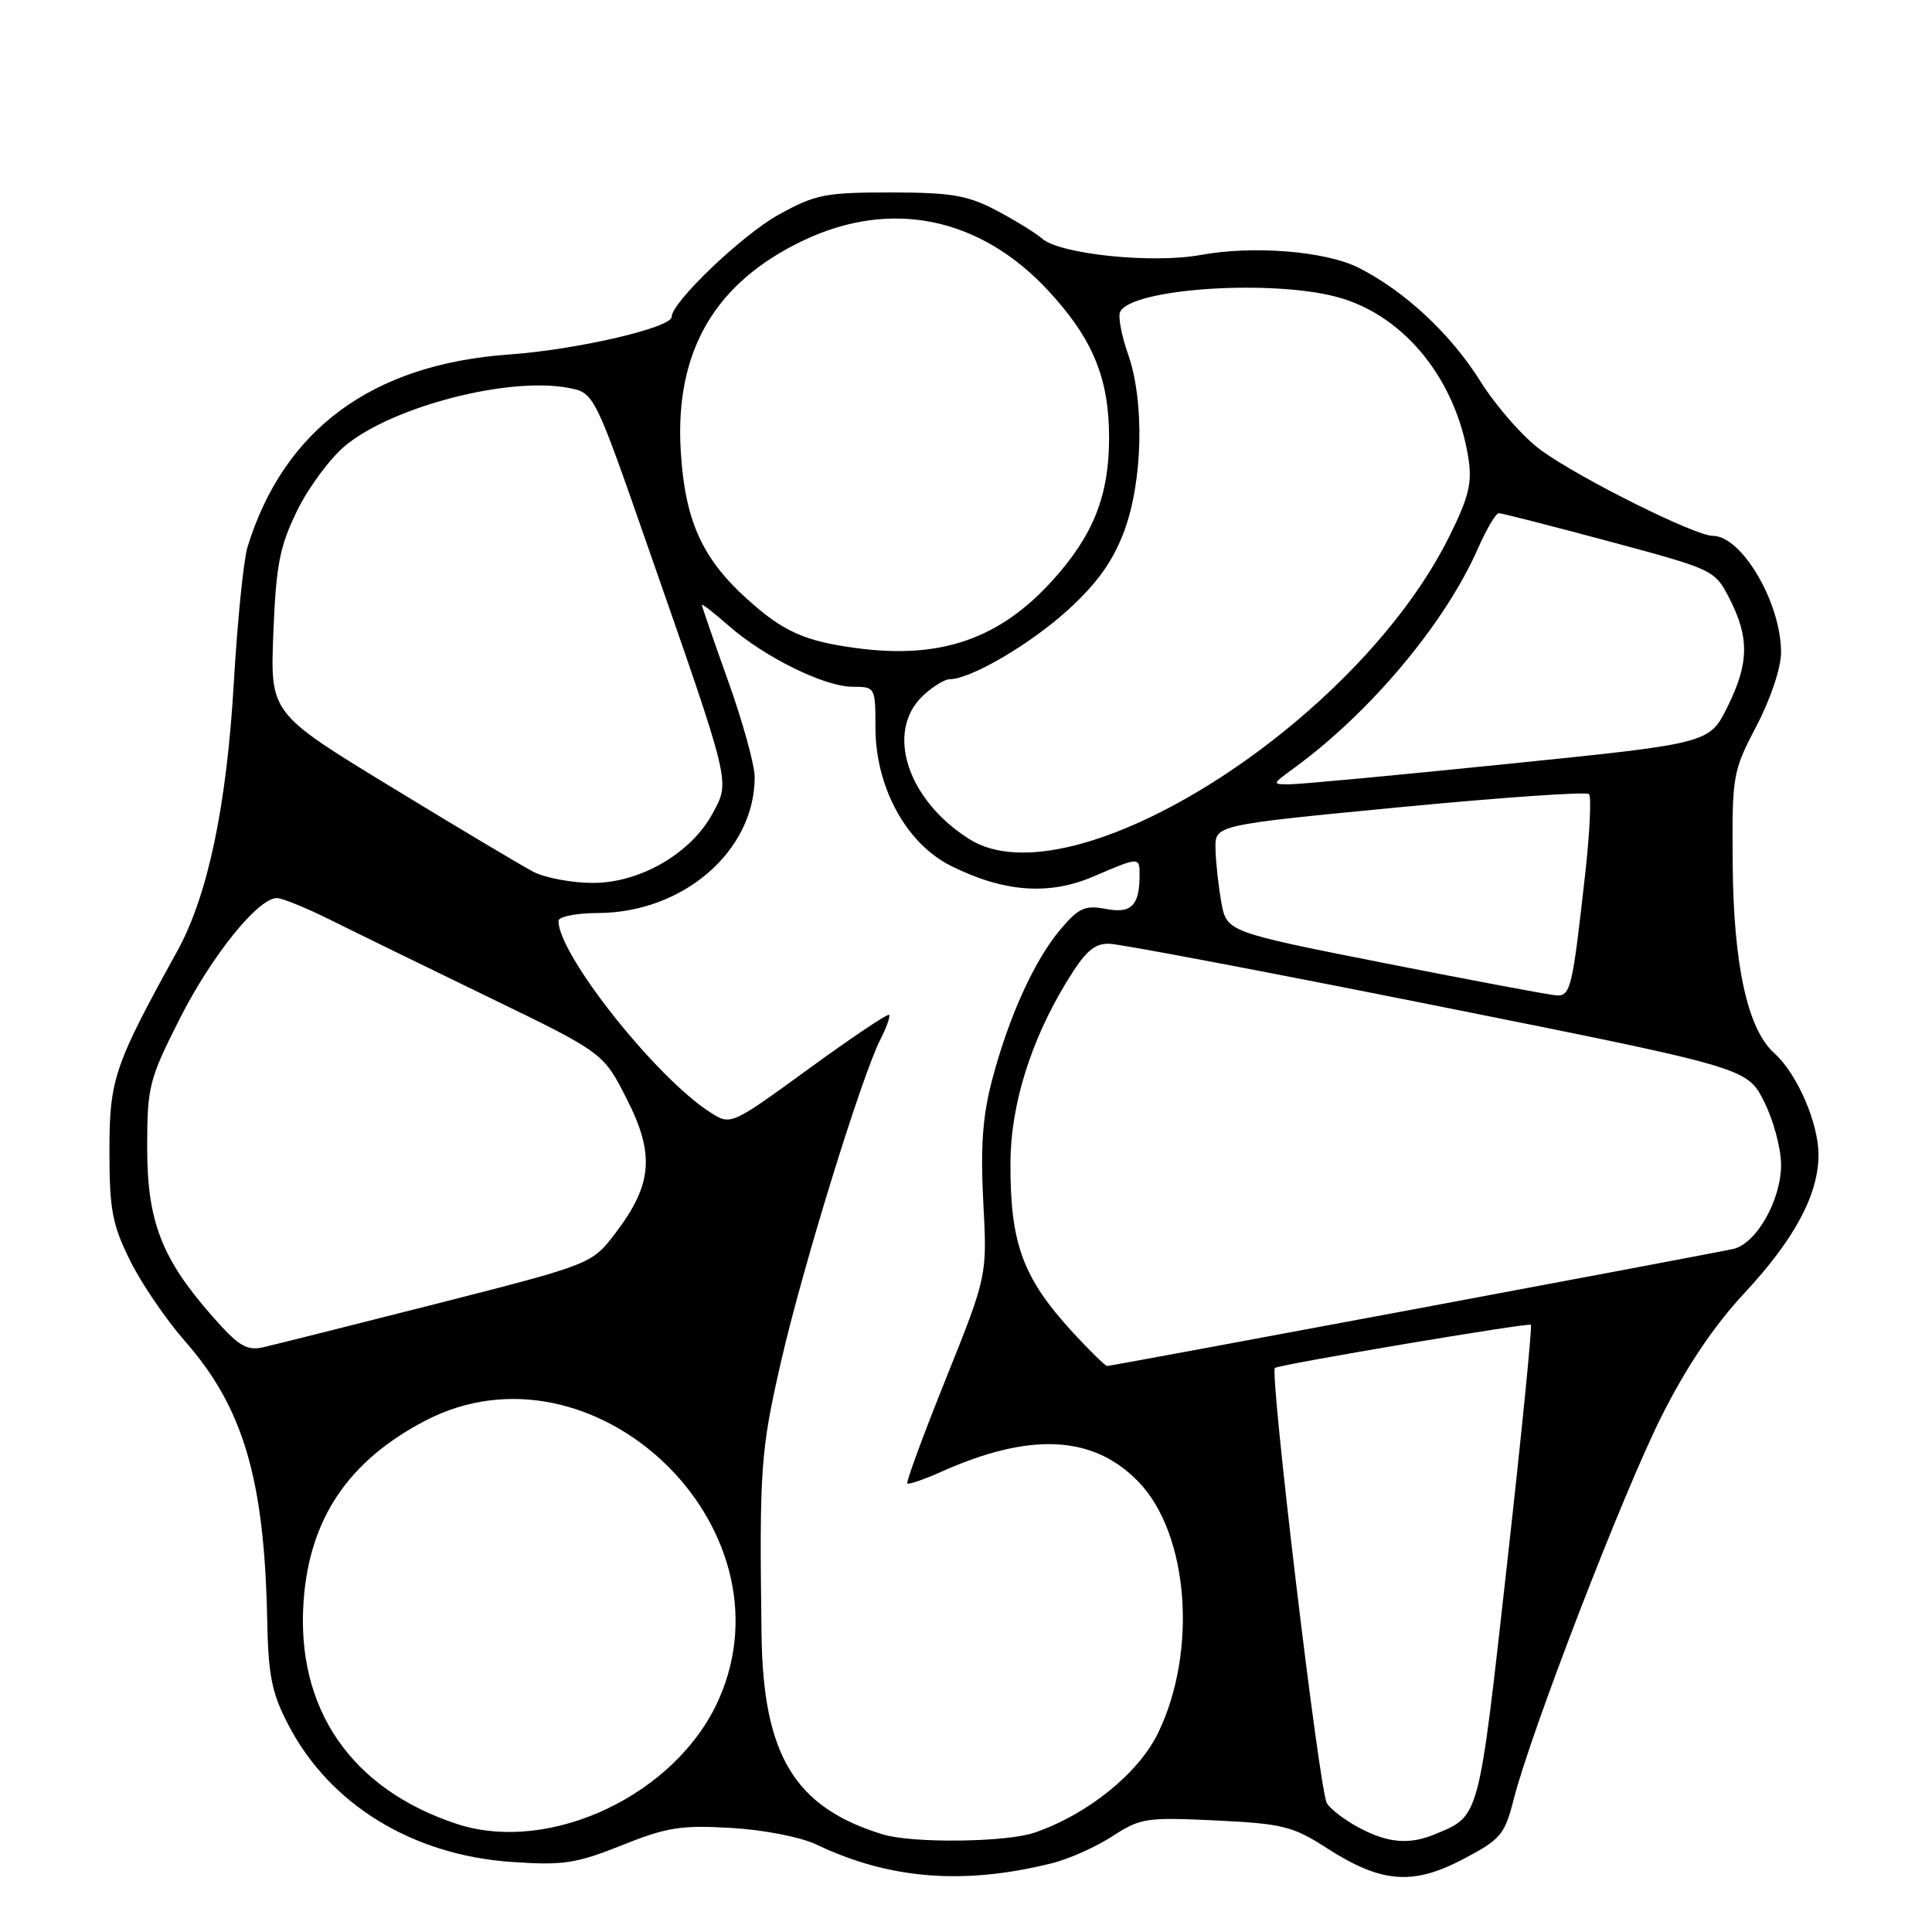 <?xml version="1.0" encoding="UTF-8" standalone="no"?>
<!DOCTYPE svg PUBLIC "-//W3C//DTD SVG 1.1//EN" "http://www.w3.org/Graphics/SVG/1.1/DTD/svg11.dtd" >
<svg xmlns="http://www.w3.org/2000/svg" xmlns:xlink="http://www.w3.org/1999/xlink" version="1.1" viewBox="0 0 256 256">
 <g >
 <path fill="currentColor"
d=" M 139.50 246.86 C 141.70 246.30 145.26 244.70 147.42 243.30 C 151.10 240.90 151.92 240.78 161.09 241.22 C 169.98 241.65 171.29 241.97 175.90 244.94 C 183.06 249.53 187.21 249.85 193.89 246.34 C 198.87 243.72 199.38 243.11 200.58 238.39 C 202.89 229.36 215.04 197.89 220.14 187.71 C 223.45 181.12 227.09 175.70 231.12 171.37 C 237.80 164.19 240.96 158.29 240.96 153.00 C 240.96 148.79 238.10 142.23 235.12 139.57 C 231.57 136.42 229.69 127.88 229.59 114.45 C 229.50 102.71 229.58 102.24 232.75 96.18 C 234.62 92.60 236.00 88.48 236.00 86.45 C 236.00 79.87 230.80 71.00 226.94 71.00 C 224.62 71.00 209.52 63.49 204.26 59.71 C 201.93 58.04 198.29 53.91 196.17 50.54 C 192.23 44.25 186.19 38.61 180.05 35.49 C 175.68 33.28 166.11 32.50 159.11 33.78 C 152.74 34.96 140.45 33.69 138.09 31.62 C 137.21 30.86 134.47 29.17 132.00 27.87 C 128.19 25.87 126.05 25.51 118.00 25.50 C 109.34 25.50 108.03 25.76 103.15 28.46 C 98.35 31.12 89.00 40.05 89.00 41.98 C 89.00 43.42 76.46 46.33 67.50 46.97 C 49.34 48.25 37.63 56.85 32.80 72.47 C 32.28 74.14 31.46 82.25 30.98 90.50 C 30.02 106.91 27.53 118.68 23.50 126.00 C 15.12 141.19 14.50 143.00 14.50 152.50 C 14.50 160.27 14.87 162.25 17.22 167.00 C 18.71 170.03 21.99 174.84 24.50 177.70 C 32.23 186.50 35.03 195.97 35.40 214.50 C 35.55 222.06 36.00 224.31 38.21 228.56 C 43.70 239.11 54.64 245.82 67.82 246.72 C 74.62 247.19 76.34 246.93 82.39 244.51 C 88.35 242.12 90.27 241.82 96.88 242.21 C 101.21 242.46 106.10 243.42 108.20 244.42 C 117.89 249.04 127.76 249.81 139.50 246.86 Z  M 116.99 243.07 C 105.33 239.52 101.12 232.61 100.91 216.66 C 100.61 194.65 100.78 192.28 103.46 180.55 C 106.32 168.02 114.19 142.52 116.69 137.66 C 117.49 136.09 117.99 134.66 117.81 134.47 C 117.62 134.28 112.82 137.50 107.15 141.63 C 96.85 149.12 96.84 149.12 94.17 147.43 C 87.00 142.89 74.00 126.52 74.00 122.03 C 74.00 121.46 76.32 120.99 79.25 120.98 C 90.56 120.93 100.00 112.74 100.00 102.98 C 100.00 101.38 98.43 95.68 96.50 90.29 C 94.58 84.91 93.00 80.34 93.00 80.15 C 93.00 79.95 94.59 81.19 96.54 82.90 C 101.30 87.08 109.25 91.00 112.97 91.00 C 115.97 91.00 116.00 91.06 116.00 96.39 C 116.00 104.30 120.08 111.78 126.02 114.74 C 133.02 118.23 139.02 118.67 144.91 116.13 C 150.95 113.54 151.00 113.53 151.00 115.92 C 151.00 119.99 149.93 121.08 146.54 120.44 C 143.75 119.92 142.93 120.29 140.50 123.17 C 137.05 127.26 133.64 134.78 131.44 143.17 C 130.20 147.88 129.91 152.00 130.29 159.27 C 130.81 169.04 130.81 169.04 125.36 182.63 C 122.35 190.11 120.05 196.38 120.22 196.56 C 120.40 196.74 122.40 196.05 124.67 195.04 C 136.50 189.74 144.85 190.15 150.84 196.33 C 157.50 203.20 158.72 218.75 153.46 229.61 C 150.86 234.98 144.16 240.39 137.10 242.83 C 133.36 244.12 120.94 244.27 116.99 243.07 Z  M 180.04 242.16 C 178.15 241.15 176.24 239.68 175.81 238.91 C 174.79 237.12 168.18 181.59 168.94 181.25 C 170.23 180.68 202.53 175.24 202.85 175.54 C 203.04 175.72 201.61 190.11 199.66 207.53 C 195.89 241.32 196.08 240.57 190.18 243.03 C 186.75 244.47 183.87 244.22 180.04 242.16 Z  M 60.50 241.67 C 46.52 237.06 39.20 226.40 40.23 212.12 C 41.01 201.20 46.20 193.53 56.37 188.24 C 78.57 176.70 105.42 202.19 95.25 225.16 C 89.67 237.78 72.89 245.75 60.50 241.67 Z  M 142.21 176.61 C 135.53 169.36 133.84 164.80 133.89 154.05 C 133.92 146.49 136.54 138.01 141.24 130.25 C 143.76 126.09 144.95 125.01 146.96 125.05 C 148.36 125.07 167.95 128.79 190.50 133.30 C 231.50 141.50 231.50 141.50 233.75 145.96 C 234.99 148.42 236.00 152.19 236.00 154.34 C 236.00 159.03 232.72 164.80 229.67 165.49 C 226.85 166.13 147.29 181.00 146.70 181.00 C 146.46 181.00 144.44 179.03 142.21 176.61 Z  M 28.18 174.46 C 21.40 166.77 19.50 161.84 19.50 152.00 C 19.51 143.97 19.75 143.03 23.81 135.00 C 28.05 126.62 34.19 119.00 36.69 119.00 C 37.39 119.00 40.56 120.29 43.74 121.87 C 46.91 123.45 56.35 128.06 64.72 132.12 C 79.94 139.50 79.94 139.50 83.04 145.60 C 86.78 152.94 86.45 156.93 81.59 163.34 C 78.43 167.50 78.43 167.50 57.97 172.72 C 46.71 175.58 36.32 178.19 34.88 178.52 C 32.68 179.01 31.61 178.36 28.18 174.46 Z  M 183.52 127.63 C 162.53 123.48 162.53 123.48 161.82 119.49 C 161.43 117.30 161.09 114.11 161.06 112.41 C 161.00 109.32 161.00 109.32 185.47 106.96 C 198.93 105.67 210.22 104.88 210.55 105.22 C 210.88 105.55 210.66 110.25 210.06 115.66 C 208.35 131.02 208.12 132.01 206.20 131.89 C 205.27 131.83 195.06 129.91 183.52 127.63 Z  M 70.64 115.50 C 69.06 114.67 60.58 109.61 51.79 104.25 C 35.80 94.50 35.80 94.50 36.22 83.88 C 36.58 74.85 37.05 72.42 39.38 67.65 C 40.89 64.56 43.77 60.69 45.78 59.03 C 52.05 53.86 67.34 49.90 75.28 51.39 C 78.74 52.04 78.74 52.04 85.96 72.77 C 96.95 104.26 96.75 103.45 94.44 107.76 C 91.58 113.07 84.82 117.00 78.55 116.99 C 75.77 116.99 72.21 116.32 70.64 115.50 Z  M 128.46 111.20 C 120.20 106.00 117.26 96.92 122.31 92.17 C 123.59 90.98 125.17 90.00 125.83 90.00 C 128.61 90.00 136.55 85.35 141.53 80.80 C 145.40 77.27 147.47 74.36 148.95 70.41 C 151.43 63.77 151.67 53.15 149.47 46.92 C 148.63 44.54 148.15 42.05 148.40 41.39 C 149.63 38.19 169.03 36.93 177.65 39.49 C 186.26 42.04 192.92 50.38 194.56 60.64 C 195.09 63.98 194.65 65.81 192.05 71.06 C 179.70 95.96 142.03 119.73 128.46 111.20 Z  M 171.50 101.75 C 181.60 94.37 191.46 82.60 195.80 72.75 C 196.95 70.14 198.21 68.00 198.60 68.00 C 199.00 68.00 205.60 69.69 213.27 71.75 C 227.14 75.48 227.22 75.52 229.18 79.34 C 231.82 84.53 231.75 87.90 228.90 93.66 C 226.50 98.50 226.50 98.50 200.00 101.20 C 185.43 102.69 172.38 103.91 171.00 103.92 C 168.50 103.94 168.50 103.94 171.50 101.75 Z  M 113.50 85.88 C 106.60 84.96 103.77 83.69 98.98 79.36 C 93.00 73.96 90.75 68.94 90.20 59.73 C 89.42 46.51 94.73 37.42 106.50 31.84 C 118.13 26.33 129.95 28.79 138.99 38.61 C 144.81 44.92 146.96 50.14 146.96 58.00 C 146.96 65.66 144.88 70.91 139.50 76.87 C 132.45 84.67 124.67 87.37 113.50 85.88 Z "/>
</g>
</svg>